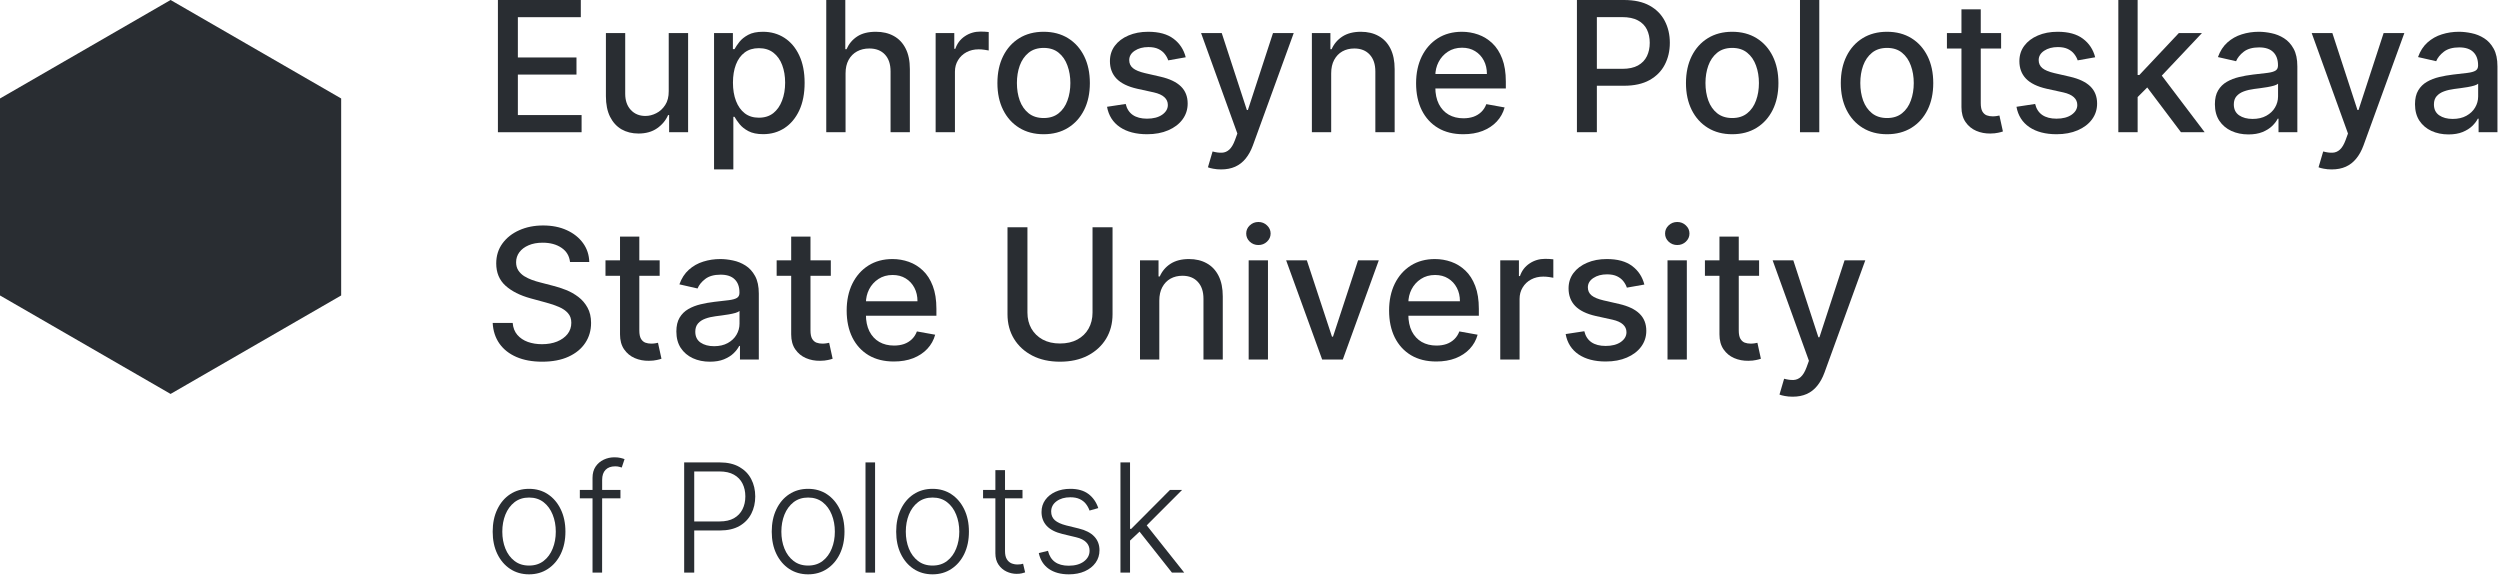 <svg width="165" height="38" viewBox="0 0 165 38" fill="none" xmlns="http://www.w3.org/2000/svg">
<path d="M11.258 0L22.517 6.5V19.5L11.258 26L0 19.5V6.5L11.258 0Z" fill="#292D32"/>
<path d="M118.315 26.182C118.125 26.182 117.951 26.166 117.795 26.135C117.639 26.107 117.522 26.075 117.446 26.041L117.752 24.997C117.985 25.06 118.193 25.087 118.375 25.078C118.556 25.07 118.717 25.001 118.856 24.874C118.998 24.746 119.123 24.537 119.231 24.247L119.389 23.812L116.994 17.182H118.358L120.015 22.261H120.083L121.741 17.182H123.109L120.412 24.601C120.287 24.942 120.127 25.23 119.934 25.466C119.741 25.705 119.511 25.884 119.244 26.003C118.977 26.122 118.667 26.182 118.315 26.182Z" fill="#292D32"/>
<path d="M116.1 17.182V18.205H112.525V17.182H116.1ZM113.484 15.614H114.758V21.805C114.758 22.053 114.795 22.239 114.869 22.364C114.942 22.486 115.038 22.57 115.154 22.615C115.273 22.658 115.403 22.679 115.542 22.679C115.644 22.679 115.734 22.672 115.81 22.658C115.887 22.643 115.947 22.632 115.989 22.624L116.219 23.676C116.146 23.705 116.04 23.733 115.904 23.761C115.768 23.793 115.597 23.81 115.393 23.812C115.058 23.818 114.745 23.759 114.455 23.634C114.165 23.509 113.931 23.315 113.752 23.054C113.573 22.793 113.484 22.465 113.484 22.07V15.614Z" fill="#292D32"/>
<path d="M110.056 23.727V17.182H111.331V23.727H110.056ZM110.7 16.172C110.478 16.172 110.288 16.098 110.129 15.95C109.973 15.8 109.895 15.621 109.895 15.413C109.895 15.203 109.973 15.024 110.129 14.876C110.288 14.726 110.478 14.651 110.7 14.651C110.921 14.651 111.11 14.726 111.267 14.876C111.426 15.024 111.505 15.203 111.505 15.413C111.505 15.621 111.426 15.8 111.267 15.95C111.11 16.098 110.921 16.172 110.7 16.172Z" fill="#292D32"/>
<path d="M108.528 18.78L107.373 18.984C107.325 18.837 107.248 18.696 107.143 18.562C107.04 18.429 106.901 18.32 106.725 18.234C106.549 18.149 106.329 18.107 106.065 18.107C105.704 18.107 105.403 18.188 105.161 18.349C104.92 18.509 104.799 18.715 104.799 18.967C104.799 19.186 104.88 19.362 105.042 19.496C105.204 19.629 105.465 19.739 105.826 19.824L106.866 20.062C107.468 20.202 107.917 20.416 108.212 20.706C108.508 20.996 108.656 21.372 108.656 21.835C108.656 22.227 108.542 22.577 108.315 22.884C108.09 23.188 107.776 23.426 107.373 23.599C106.972 23.773 106.508 23.859 105.979 23.859C105.246 23.859 104.648 23.703 104.185 23.391C103.722 23.075 103.438 22.628 103.333 22.048L104.565 21.861C104.641 22.182 104.799 22.425 105.038 22.59C105.276 22.751 105.587 22.832 105.971 22.832C106.388 22.832 106.722 22.746 106.972 22.573C107.222 22.396 107.347 22.182 107.347 21.929C107.347 21.724 107.271 21.553 107.117 21.413C106.967 21.274 106.735 21.169 106.423 21.098L105.315 20.855C104.704 20.716 104.252 20.494 103.959 20.19C103.67 19.886 103.525 19.501 103.525 19.035C103.525 18.649 103.633 18.311 103.849 18.021C104.065 17.732 104.363 17.506 104.744 17.344C105.124 17.179 105.56 17.097 106.052 17.097C106.759 17.097 107.316 17.25 107.722 17.557C108.129 17.861 108.397 18.268 108.528 18.78Z" fill="#292D32"/>
<path d="M99.017 23.727V17.182H100.249V18.222H100.317C100.436 17.869 100.647 17.592 100.948 17.391C101.252 17.186 101.595 17.084 101.979 17.084C102.059 17.084 102.152 17.087 102.26 17.092C102.371 17.098 102.458 17.105 102.52 17.114V18.332C102.469 18.318 102.378 18.303 102.247 18.285C102.117 18.266 101.986 18.256 101.855 18.256C101.554 18.256 101.286 18.32 101.05 18.447C100.817 18.572 100.632 18.747 100.496 18.972C100.36 19.193 100.292 19.446 100.292 19.73V23.727H99.017Z" fill="#292D32"/>
<path d="M94.795 23.859C94.15 23.859 93.595 23.722 93.129 23.446C92.666 23.168 92.308 22.777 92.055 22.274C91.805 21.768 91.68 21.176 91.68 20.497C91.68 19.827 91.805 19.236 92.055 18.724C92.308 18.213 92.66 17.814 93.112 17.527C93.567 17.24 94.098 17.097 94.706 17.097C95.075 17.097 95.433 17.158 95.78 17.28C96.126 17.402 96.438 17.594 96.713 17.855C96.989 18.116 97.206 18.456 97.365 18.874C97.524 19.288 97.604 19.793 97.604 20.386V20.838H92.4V19.884H96.355C96.355 19.548 96.287 19.251 96.15 18.993C96.014 18.732 95.822 18.526 95.575 18.375C95.331 18.224 95.044 18.149 94.715 18.149C94.356 18.149 94.044 18.237 93.777 18.413C93.513 18.587 93.308 18.814 93.163 19.095C93.021 19.374 92.95 19.676 92.95 20.003V20.749C92.95 21.186 93.027 21.558 93.18 21.865C93.337 22.172 93.554 22.406 93.832 22.568C94.111 22.727 94.436 22.807 94.808 22.807C95.05 22.807 95.27 22.773 95.469 22.705C95.668 22.634 95.84 22.528 95.984 22.389C96.129 22.25 96.24 22.078 96.317 21.874L97.523 22.091C97.426 22.446 97.253 22.757 97.003 23.024C96.756 23.288 96.445 23.494 96.07 23.642C95.697 23.787 95.273 23.859 94.795 23.859Z" fill="#292D32"/>
<path d="M91 17.182L88.626 23.727H87.262L84.885 17.182H86.252L87.91 22.219H87.978L89.632 17.182H91Z" fill="#292D32"/>
<path d="M82.412 23.727V17.182H83.686V23.727H82.412ZM83.055 16.172C82.834 16.172 82.643 16.098 82.484 15.95C82.328 15.8 82.25 15.621 82.25 15.413C82.25 15.203 82.328 15.024 82.484 14.876C82.643 14.726 82.834 14.651 83.055 14.651C83.277 14.651 83.466 14.726 83.622 14.876C83.781 15.024 83.861 15.203 83.861 15.413C83.861 15.621 83.781 15.8 83.622 15.95C83.466 16.098 83.277 16.172 83.055 16.172Z" fill="#292D32"/>
<path d="M76.514 19.841V23.727H75.24V17.182H76.463V18.247H76.544C76.695 17.901 76.93 17.622 77.251 17.412C77.575 17.202 77.983 17.097 78.474 17.097C78.92 17.097 79.311 17.19 79.646 17.378C79.981 17.562 80.241 17.838 80.426 18.205C80.611 18.571 80.703 19.024 80.703 19.564V23.727H79.429V19.717C79.429 19.243 79.305 18.872 79.058 18.605C78.811 18.335 78.472 18.2 78.04 18.2C77.744 18.2 77.481 18.264 77.251 18.392C77.024 18.52 76.844 18.707 76.71 18.955C76.579 19.199 76.514 19.494 76.514 19.841Z" fill="#292D32"/>
<path d="M72.107 15H73.428V20.74C73.428 21.351 73.284 21.892 72.998 22.364C72.71 22.832 72.307 23.202 71.787 23.472C71.267 23.739 70.658 23.872 69.959 23.872C69.263 23.872 68.655 23.739 68.135 23.472C67.615 23.202 67.212 22.832 66.925 22.364C66.638 21.892 66.495 21.351 66.495 20.74V15H67.811V20.634C67.811 21.028 67.898 21.379 68.071 21.686C68.248 21.993 68.496 22.234 68.817 22.41C69.138 22.584 69.519 22.671 69.959 22.671C70.402 22.671 70.784 22.584 71.105 22.41C71.429 22.234 71.677 21.993 71.847 21.686C72.02 21.379 72.107 21.028 72.107 20.634V15Z" fill="#292D32"/>
<path d="M58.995 23.859C58.35 23.859 57.794 23.722 57.328 23.446C56.865 23.168 56.507 22.777 56.255 22.274C56.005 21.768 55.88 21.176 55.88 20.497C55.88 19.827 56.005 19.236 56.255 18.724C56.507 18.213 56.86 17.814 57.311 17.527C57.766 17.24 58.297 17.097 58.905 17.097C59.275 17.097 59.632 17.158 59.979 17.28C60.326 17.402 60.637 17.594 60.912 17.855C61.188 18.116 61.405 18.456 61.564 18.874C61.723 19.288 61.803 19.793 61.803 20.386V20.838H56.6V19.884H60.554C60.554 19.548 60.486 19.251 60.35 18.993C60.213 18.732 60.022 18.526 59.775 18.375C59.53 18.224 59.243 18.149 58.914 18.149C58.556 18.149 58.243 18.237 57.976 18.413C57.712 18.587 57.507 18.814 57.362 19.095C57.221 19.374 57.15 19.676 57.15 20.003V20.749C57.15 21.186 57.226 21.558 57.38 21.865C57.536 22.172 57.753 22.406 58.032 22.568C58.31 22.727 58.635 22.807 59.007 22.807C59.249 22.807 59.469 22.773 59.668 22.705C59.867 22.634 60.039 22.528 60.184 22.389C60.328 22.25 60.439 22.078 60.516 21.874L61.722 22.091C61.625 22.446 61.452 22.757 61.202 23.024C60.955 23.288 60.644 23.494 60.269 23.642C59.897 23.787 59.472 23.859 58.995 23.859Z" fill="#292D32"/>
<path d="M54.834 17.182V18.205H51.259V17.182H54.834ZM52.218 15.614H53.492V21.805C53.492 22.053 53.529 22.239 53.603 22.364C53.677 22.486 53.772 22.57 53.889 22.615C54.008 22.658 54.137 22.679 54.276 22.679C54.379 22.679 54.468 22.672 54.545 22.658C54.621 22.643 54.681 22.632 54.724 22.624L54.954 23.676C54.88 23.705 54.775 23.733 54.639 23.761C54.502 23.793 54.332 23.81 54.127 23.812C53.792 23.818 53.479 23.759 53.19 23.634C52.9 23.509 52.666 23.315 52.486 23.054C52.307 22.793 52.218 22.465 52.218 22.07V15.614Z" fill="#292D32"/>
<path d="M46.852 23.872C46.437 23.872 46.062 23.796 45.727 23.642C45.392 23.486 45.126 23.26 44.93 22.965C44.737 22.669 44.64 22.307 44.64 21.878C44.64 21.509 44.711 21.205 44.853 20.966C44.995 20.727 45.187 20.538 45.429 20.399C45.67 20.26 45.94 20.155 46.238 20.084C46.536 20.013 46.84 19.959 47.15 19.922C47.542 19.876 47.86 19.84 48.105 19.811C48.349 19.78 48.527 19.73 48.637 19.662C48.748 19.594 48.804 19.483 48.804 19.33V19.3C48.804 18.928 48.699 18.639 48.488 18.435C48.281 18.23 47.971 18.128 47.559 18.128C47.13 18.128 46.792 18.223 46.545 18.413C46.301 18.601 46.132 18.81 46.038 19.04L44.84 18.767C44.983 18.369 45.19 18.048 45.463 17.804C45.738 17.557 46.055 17.378 46.413 17.267C46.771 17.153 47.147 17.097 47.542 17.097C47.804 17.097 48.081 17.128 48.373 17.19C48.669 17.25 48.944 17.361 49.2 17.523C49.458 17.685 49.67 17.916 49.835 18.217C50 18.516 50.082 18.903 50.082 19.381V23.727H48.838V22.832H48.786C48.704 22.997 48.581 23.159 48.416 23.318C48.251 23.477 48.039 23.609 47.781 23.715C47.522 23.82 47.213 23.872 46.852 23.872ZM47.129 22.849C47.481 22.849 47.782 22.78 48.032 22.641C48.285 22.501 48.477 22.32 48.608 22.095C48.741 21.868 48.808 21.625 48.808 21.366V20.523C48.762 20.568 48.674 20.611 48.544 20.651C48.416 20.688 48.27 20.72 48.105 20.749C47.94 20.774 47.779 20.798 47.623 20.821C47.467 20.841 47.336 20.858 47.231 20.872C46.984 20.903 46.758 20.956 46.554 21.03C46.352 21.104 46.19 21.21 46.068 21.349C45.949 21.486 45.889 21.668 45.889 21.895C45.889 22.21 46.005 22.449 46.238 22.611C46.471 22.77 46.768 22.849 47.129 22.849Z" fill="#292D32"/>
<path d="M43.538 17.182V18.205H39.962V17.182H43.538ZM40.921 15.614H42.195V21.805C42.195 22.053 42.232 22.239 42.306 22.364C42.38 22.486 42.475 22.57 42.592 22.615C42.711 22.658 42.84 22.679 42.979 22.679C43.082 22.679 43.171 22.672 43.248 22.658C43.325 22.643 43.384 22.632 43.427 22.624L43.657 23.676C43.583 23.705 43.478 23.733 43.342 23.761C43.205 23.793 43.035 23.81 42.83 23.812C42.495 23.818 42.182 23.759 41.893 23.634C41.603 23.509 41.369 23.315 41.19 23.054C41.011 22.793 40.921 22.465 40.921 22.07V15.614Z" fill="#292D32"/>
<path d="M37.622 17.293C37.576 16.889 37.389 16.577 37.059 16.355C36.73 16.131 36.315 16.018 35.815 16.018C35.457 16.018 35.147 16.075 34.886 16.189C34.625 16.3 34.422 16.453 34.277 16.649C34.135 16.842 34.063 17.062 34.063 17.31C34.063 17.517 34.112 17.696 34.208 17.847C34.308 17.997 34.437 18.124 34.596 18.226C34.758 18.325 34.931 18.409 35.116 18.477C35.301 18.543 35.478 18.597 35.649 18.639L36.501 18.861C36.779 18.929 37.065 19.021 37.358 19.138C37.65 19.254 37.922 19.408 38.172 19.598C38.422 19.788 38.623 20.024 38.777 20.305C38.933 20.587 39.011 20.923 39.011 21.315C39.011 21.81 38.883 22.249 38.627 22.632C38.375 23.016 38.007 23.318 37.524 23.54C37.044 23.761 36.463 23.872 35.781 23.872C35.127 23.872 34.562 23.768 34.085 23.561C33.608 23.354 33.234 23.06 32.964 22.679C32.694 22.295 32.545 21.841 32.517 21.315H33.838C33.863 21.631 33.965 21.893 34.145 22.104C34.326 22.311 34.558 22.466 34.839 22.568C35.123 22.668 35.434 22.717 35.772 22.717C36.145 22.717 36.475 22.659 36.765 22.543C37.058 22.423 37.288 22.259 37.456 22.048C37.623 21.835 37.707 21.587 37.707 21.303C37.707 21.044 37.633 20.832 37.485 20.668C37.34 20.503 37.143 20.366 36.893 20.259C36.646 20.151 36.366 20.055 36.054 19.973L35.022 19.692C34.324 19.501 33.77 19.222 33.36 18.852C32.954 18.483 32.751 17.994 32.751 17.386C32.751 16.884 32.887 16.445 33.16 16.07C33.433 15.695 33.802 15.403 34.268 15.196C34.734 14.986 35.26 14.881 35.845 14.881C36.436 14.881 36.957 14.984 37.409 15.192C37.863 15.399 38.221 15.685 38.483 16.048C38.744 16.409 38.88 16.824 38.892 17.293H37.622Z" fill="#292D32"/>
<path d="M161.602 8.872C161.187 8.872 160.812 8.795 160.477 8.642C160.142 8.486 159.876 8.26 159.68 7.965C159.487 7.669 159.39 7.307 159.39 6.878C159.39 6.509 159.461 6.205 159.603 5.966C159.745 5.727 159.937 5.538 160.179 5.399C160.42 5.26 160.69 5.155 160.988 5.084C161.287 5.013 161.591 4.959 161.9 4.922C162.292 4.876 162.61 4.84 162.855 4.811C163.099 4.78 163.277 4.73 163.387 4.662C163.498 4.594 163.554 4.483 163.554 4.33V4.3C163.554 3.928 163.448 3.639 163.238 3.435C163.031 3.23 162.721 3.128 162.309 3.128C161.88 3.128 161.542 3.223 161.295 3.413C161.051 3.601 160.882 3.81 160.788 4.04L159.591 3.767C159.733 3.369 159.94 3.048 160.213 2.804C160.488 2.557 160.805 2.378 161.163 2.267C161.521 2.153 161.897 2.097 162.292 2.097C162.554 2.097 162.831 2.128 163.123 2.19C163.419 2.25 163.694 2.361 163.95 2.523C164.208 2.685 164.42 2.916 164.585 3.217C164.75 3.516 164.832 3.903 164.832 4.381V8.727H163.588V7.832H163.537C163.454 7.997 163.331 8.159 163.166 8.318C163.001 8.477 162.789 8.609 162.531 8.715C162.272 8.82 161.963 8.872 161.602 8.872ZM161.879 7.849C162.231 7.849 162.532 7.78 162.782 7.641C163.035 7.501 163.227 7.32 163.358 7.095C163.491 6.868 163.558 6.625 163.558 6.367V5.523C163.512 5.568 163.424 5.611 163.294 5.651C163.166 5.688 163.019 5.72 162.855 5.749C162.69 5.774 162.529 5.798 162.373 5.821C162.217 5.841 162.086 5.858 161.981 5.872C161.734 5.903 161.508 5.956 161.304 6.03C161.102 6.104 160.94 6.21 160.818 6.349C160.698 6.486 160.639 6.668 160.639 6.895C160.639 7.21 160.755 7.449 160.988 7.611C161.221 7.77 161.518 7.849 161.879 7.849Z" fill="#292D32"/>
<path d="M153.893 11.182C153.703 11.182 153.529 11.166 153.373 11.135C153.217 11.107 153.1 11.075 153.024 11.041L153.331 9.997C153.564 10.06 153.771 10.087 153.953 10.078C154.135 10.07 154.295 10.001 154.434 9.874C154.576 9.746 154.701 9.537 154.809 9.247L154.967 8.813L152.572 2.182H153.936L155.593 7.261H155.662L157.319 2.182H158.687L155.99 9.601C155.865 9.942 155.706 10.23 155.512 10.466C155.319 10.705 155.089 10.883 154.822 11.003C154.555 11.122 154.245 11.182 153.893 11.182Z" fill="#292D32"/>
<path d="M148.395 8.872C147.98 8.872 147.605 8.795 147.27 8.642C146.935 8.486 146.669 8.26 146.473 7.965C146.28 7.669 146.183 7.307 146.183 6.878C146.183 6.509 146.254 6.205 146.396 5.966C146.538 5.727 146.73 5.538 146.972 5.399C147.213 5.26 147.483 5.155 147.781 5.084C148.08 5.013 148.383 4.959 148.693 4.922C149.085 4.876 149.403 4.84 149.648 4.811C149.892 4.78 150.07 4.73 150.18 4.662C150.291 4.594 150.347 4.483 150.347 4.33V4.3C150.347 3.928 150.241 3.639 150.031 3.435C149.824 3.23 149.514 3.128 149.102 3.128C148.673 3.128 148.335 3.223 148.088 3.413C147.844 3.601 147.675 3.81 147.581 4.04L146.383 3.767C146.526 3.369 146.733 3.048 147.006 2.804C147.281 2.557 147.598 2.378 147.956 2.267C148.314 2.153 148.69 2.097 149.085 2.097C149.347 2.097 149.624 2.128 149.916 2.19C150.212 2.25 150.487 2.361 150.743 2.523C151.001 2.685 151.213 2.916 151.378 3.217C151.543 3.516 151.625 3.903 151.625 4.381V8.727H150.381V7.832H150.33C150.247 7.997 150.124 8.159 149.959 8.318C149.794 8.477 149.582 8.609 149.324 8.715C149.065 8.82 148.756 8.872 148.395 8.872ZM148.672 7.849C149.024 7.849 149.325 7.78 149.575 7.641C149.828 7.501 150.02 7.32 150.151 7.095C150.284 6.868 150.351 6.625 150.351 6.367V5.523C150.305 5.568 150.217 5.611 150.087 5.651C149.959 5.688 149.812 5.72 149.648 5.749C149.483 5.774 149.322 5.798 149.166 5.821C149.01 5.841 148.879 5.858 148.774 5.872C148.527 5.903 148.301 5.956 148.097 6.03C147.895 6.104 147.733 6.21 147.611 6.349C147.491 6.486 147.432 6.668 147.432 6.895C147.432 7.21 147.548 7.449 147.781 7.611C148.014 7.77 148.311 7.849 148.672 7.849Z" fill="#292D32"/>
<path d="M140.982 6.507L140.974 4.952H141.195L143.803 2.182H145.329L142.354 5.335H142.154L140.982 6.507ZM139.81 8.727V0H141.084V8.727H139.81ZM143.944 8.727L141.6 5.616L142.478 4.726L145.508 8.727H143.944Z" fill="#292D32"/>
<path d="M138.282 3.78L137.127 3.984C137.078 3.837 137.002 3.696 136.897 3.563C136.794 3.429 136.655 3.32 136.479 3.234C136.303 3.149 136.083 3.107 135.819 3.107C135.458 3.107 135.157 3.188 134.915 3.349C134.674 3.509 134.553 3.715 134.553 3.967C134.553 4.186 134.634 4.362 134.796 4.496C134.958 4.629 135.219 4.739 135.58 4.824L136.62 5.063C137.222 5.202 137.671 5.416 137.966 5.706C138.262 5.996 138.409 6.372 138.409 6.835C138.409 7.227 138.296 7.577 138.069 7.884C137.844 8.188 137.53 8.426 137.127 8.599C136.726 8.773 136.262 8.859 135.733 8.859C135 8.859 134.402 8.703 133.939 8.391C133.476 8.075 133.192 7.628 133.087 7.048L134.319 6.861C134.395 7.182 134.553 7.425 134.792 7.59C135.03 7.751 135.341 7.832 135.725 7.832C136.142 7.832 136.476 7.746 136.726 7.572C136.976 7.396 137.101 7.182 137.101 6.929C137.101 6.724 137.024 6.553 136.871 6.413C136.72 6.274 136.489 6.169 136.176 6.098L135.069 5.855C134.458 5.716 134.006 5.494 133.713 5.19C133.424 4.886 133.279 4.501 133.279 4.036C133.279 3.649 133.387 3.311 133.603 3.021C133.819 2.732 134.117 2.506 134.497 2.344C134.878 2.179 135.314 2.097 135.806 2.097C136.513 2.097 137.07 2.25 137.476 2.557C137.882 2.861 138.151 3.268 138.282 3.78Z" fill="#292D32"/>
<path d="M132.073 2.182V3.205H128.497V2.182H132.073ZM129.456 0.614H130.73V6.805C130.73 7.053 130.767 7.239 130.841 7.364C130.915 7.486 131.01 7.57 131.127 7.615C131.246 7.658 131.375 7.679 131.515 7.679C131.617 7.679 131.706 7.672 131.783 7.658C131.86 7.643 131.919 7.632 131.962 7.624L132.192 8.676C132.118 8.705 132.013 8.733 131.877 8.761C131.74 8.793 131.57 8.81 131.365 8.813C131.03 8.818 130.718 8.759 130.428 8.634C130.138 8.509 129.904 8.315 129.725 8.054C129.546 7.793 129.456 7.465 129.456 7.07V0.614Z" fill="#292D32"/>
<path d="M124.544 8.859C123.93 8.859 123.395 8.719 122.937 8.438C122.48 8.156 122.125 7.763 121.872 7.257C121.619 6.751 121.493 6.161 121.493 5.484C121.493 4.805 121.619 4.212 121.872 3.703C122.125 3.195 122.48 2.8 122.937 2.518C123.395 2.237 123.93 2.097 124.544 2.097C125.158 2.097 125.693 2.237 126.151 2.518C126.608 2.8 126.963 3.195 127.216 3.703C127.469 4.212 127.595 4.805 127.595 5.484C127.595 6.161 127.469 6.751 127.216 7.257C126.963 7.763 126.608 8.156 126.151 8.438C125.693 8.719 125.158 8.859 124.544 8.859ZM124.548 7.79C124.946 7.79 125.276 7.685 125.537 7.474C125.798 7.264 125.991 6.984 126.116 6.635C126.244 6.286 126.308 5.901 126.308 5.48C126.308 5.063 126.244 4.679 126.116 4.33C125.991 3.977 125.798 3.695 125.537 3.482C125.276 3.268 124.946 3.162 124.548 3.162C124.148 3.162 123.815 3.268 123.551 3.482C123.29 3.695 123.095 3.977 122.967 4.33C122.842 4.679 122.78 5.063 122.78 5.48C122.78 5.901 122.842 6.286 122.967 6.635C123.095 6.984 123.29 7.264 123.551 7.474C123.815 7.685 124.148 7.79 124.548 7.79Z" fill="#292D32"/>
<path d="M120.073 0V8.727H118.799V0H120.073Z" fill="#292D32"/>
<path d="M114.325 8.859C113.712 8.859 113.176 8.719 112.719 8.438C112.261 8.156 111.906 7.763 111.653 7.257C111.401 6.751 111.274 6.161 111.274 5.484C111.274 4.805 111.401 4.212 111.653 3.703C111.906 3.195 112.261 2.8 112.719 2.518C113.176 2.237 113.712 2.097 114.325 2.097C114.939 2.097 115.474 2.237 115.932 2.518C116.389 2.8 116.744 3.195 116.997 3.703C117.25 4.212 117.376 4.805 117.376 5.484C117.376 6.161 117.25 6.751 116.997 7.257C116.744 7.763 116.389 8.156 115.932 8.438C115.474 8.719 114.939 8.859 114.325 8.859ZM114.33 7.79C114.727 7.79 115.057 7.685 115.318 7.474C115.58 7.264 115.773 6.984 115.898 6.635C116.026 6.286 116.089 5.901 116.089 5.48C116.089 5.063 116.026 4.679 115.898 4.33C115.773 3.977 115.58 3.695 115.318 3.482C115.057 3.268 114.727 3.162 114.33 3.162C113.929 3.162 113.597 3.268 113.332 3.482C113.071 3.695 112.876 3.977 112.749 4.33C112.624 4.679 112.561 5.063 112.561 5.48C112.561 5.901 112.624 6.286 112.749 6.635C112.876 6.984 113.071 7.264 113.332 7.474C113.597 7.685 113.929 7.79 114.33 7.79Z" fill="#292D32"/>
<path d="M104.077 8.727V0H107.187C107.866 0 108.429 0.124 108.875 0.371C109.321 0.618 109.655 0.956 109.876 1.385C110.098 1.811 110.209 2.291 110.209 2.825C110.209 3.362 110.097 3.845 109.872 4.274C109.651 4.7 109.315 5.038 108.866 5.288C108.42 5.536 107.859 5.659 107.183 5.659H105.044V4.543H107.064C107.493 4.543 107.841 4.469 108.108 4.321C108.375 4.17 108.571 3.966 108.696 3.707C108.821 3.449 108.883 3.155 108.883 2.825C108.883 2.496 108.821 2.203 108.696 1.947C108.571 1.692 108.374 1.491 108.104 1.347C107.837 1.202 107.484 1.129 107.047 1.129H105.393V8.727H104.077Z" fill="#292D32"/>
<path d="M96.577 8.859C95.932 8.859 95.376 8.722 94.91 8.446C94.447 8.168 94.089 7.777 93.837 7.274C93.587 6.768 93.462 6.176 93.462 5.497C93.462 4.827 93.587 4.236 93.837 3.724C94.089 3.213 94.442 2.814 94.893 2.527C95.348 2.24 95.879 2.097 96.487 2.097C96.856 2.097 97.215 2.158 97.561 2.28C97.908 2.402 98.219 2.594 98.494 2.855C98.77 3.116 98.987 3.456 99.146 3.874C99.305 4.288 99.385 4.793 99.385 5.386V5.838H94.182V4.884H98.136C98.136 4.548 98.068 4.251 97.932 3.993C97.795 3.732 97.604 3.526 97.356 3.375C97.112 3.224 96.825 3.149 96.496 3.149C96.138 3.149 95.825 3.237 95.558 3.413C95.294 3.587 95.09 3.814 94.945 4.095C94.802 4.374 94.731 4.676 94.731 5.003V5.749C94.731 6.186 94.808 6.558 94.962 6.865C95.118 7.172 95.335 7.406 95.614 7.568C95.892 7.727 96.217 7.807 96.589 7.807C96.831 7.807 97.051 7.773 97.25 7.705C97.449 7.634 97.621 7.528 97.766 7.389C97.91 7.25 98.021 7.078 98.098 6.874L99.304 7.091C99.207 7.446 99.034 7.757 98.784 8.024C98.537 8.288 98.226 8.494 97.851 8.642C97.479 8.787 97.054 8.859 96.577 8.859Z" fill="#292D32"/>
<path d="M87.858 4.841V8.727H86.584V2.182H87.807V3.247H87.888C88.038 2.901 88.274 2.622 88.595 2.412C88.919 2.202 89.327 2.097 89.818 2.097C90.264 2.097 90.655 2.19 90.99 2.378C91.325 2.563 91.585 2.838 91.77 3.205C91.954 3.571 92.047 4.024 92.047 4.564V8.727H90.773V4.717C90.773 4.243 90.649 3.872 90.402 3.605C90.155 3.335 89.815 3.2 89.383 3.2C89.088 3.2 88.825 3.264 88.595 3.392C88.368 3.52 88.188 3.707 88.054 3.955C87.923 4.199 87.858 4.494 87.858 4.841Z" fill="#292D32"/>
<path d="M80.592 11.182C80.402 11.182 80.229 11.166 80.072 11.135C79.916 11.107 79.8 11.075 79.723 11.041L80.03 9.997C80.263 10.06 80.47 10.087 80.652 10.078C80.834 10.07 80.994 10.001 81.133 9.874C81.275 9.746 81.4 9.537 81.508 9.247L81.666 8.813L79.271 2.182H80.635L82.293 7.261H82.361L84.018 2.182H85.386L82.689 9.601C82.564 9.942 82.405 10.23 82.212 10.466C82.018 10.705 81.788 10.883 81.521 11.003C81.254 11.122 80.945 11.182 80.592 11.182Z" fill="#292D32"/>
<path d="M78.258 3.78L77.103 3.984C77.055 3.837 76.978 3.696 76.873 3.563C76.771 3.429 76.632 3.32 76.456 3.234C76.279 3.149 76.059 3.107 75.795 3.107C75.434 3.107 75.133 3.188 74.892 3.349C74.65 3.509 74.529 3.715 74.529 3.967C74.529 4.186 74.61 4.362 74.772 4.496C74.934 4.629 75.196 4.739 75.556 4.824L76.596 5.063C77.198 5.202 77.647 5.416 77.943 5.706C78.238 5.996 78.386 6.372 78.386 6.835C78.386 7.227 78.272 7.577 78.045 7.884C77.821 8.188 77.507 8.426 77.103 8.599C76.703 8.773 76.238 8.859 75.71 8.859C74.977 8.859 74.379 8.703 73.916 8.391C73.453 8.075 73.169 7.628 73.064 7.048L74.295 6.861C74.372 7.182 74.529 7.425 74.768 7.59C75.007 7.751 75.318 7.832 75.701 7.832C76.119 7.832 76.453 7.746 76.703 7.572C76.953 7.396 77.078 7.182 77.078 6.929C77.078 6.724 77.001 6.553 76.848 6.413C76.697 6.274 76.466 6.169 76.153 6.098L75.045 5.855C74.434 5.716 73.983 5.494 73.69 5.19C73.4 4.886 73.255 4.501 73.255 4.036C73.255 3.649 73.363 3.311 73.579 3.021C73.795 2.732 74.093 2.506 74.474 2.344C74.855 2.179 75.291 2.097 75.782 2.097C76.49 2.097 77.046 2.25 77.453 2.557C77.859 2.861 78.127 3.268 78.258 3.78Z" fill="#292D32"/>
<path d="M68.88 8.859C68.266 8.859 67.731 8.719 67.273 8.438C66.816 8.156 66.461 7.763 66.208 7.257C65.955 6.751 65.829 6.161 65.829 5.484C65.829 4.805 65.955 4.212 66.208 3.703C66.461 3.195 66.816 2.8 67.273 2.518C67.731 2.237 68.266 2.097 68.88 2.097C69.494 2.097 70.029 2.237 70.487 2.518C70.944 2.8 71.299 3.195 71.552 3.703C71.805 4.212 71.931 4.805 71.931 5.484C71.931 6.161 71.805 6.751 71.552 7.257C71.299 7.763 70.944 8.156 70.487 8.438C70.029 8.719 69.494 8.859 68.88 8.859ZM68.884 7.79C69.282 7.79 69.612 7.685 69.873 7.474C70.134 7.264 70.327 6.984 70.452 6.635C70.58 6.286 70.644 5.901 70.644 5.48C70.644 5.063 70.58 4.679 70.452 4.33C70.327 3.977 70.134 3.695 69.873 3.482C69.612 3.268 69.282 3.162 68.884 3.162C68.484 3.162 68.151 3.268 67.887 3.482C67.626 3.695 67.431 3.977 67.303 4.33C67.178 4.679 67.116 5.063 67.116 5.48C67.116 5.901 67.178 6.286 67.303 6.635C67.431 6.984 67.626 7.264 67.887 7.474C68.151 7.685 68.484 7.79 68.884 7.79Z" fill="#292D32"/>
<path d="M61.752 8.727V2.182H62.983V3.222H63.051C63.171 2.869 63.381 2.592 63.682 2.391C63.986 2.186 64.33 2.084 64.713 2.084C64.793 2.084 64.887 2.087 64.995 2.092C65.105 2.098 65.192 2.105 65.255 2.114V3.332C65.203 3.318 65.112 3.303 64.982 3.286C64.851 3.266 64.721 3.256 64.59 3.256C64.289 3.256 64.02 3.32 63.784 3.447C63.551 3.572 63.367 3.747 63.23 3.972C63.094 4.193 63.026 4.446 63.026 4.73V8.727H61.752Z" fill="#292D32"/>
<path d="M55.807 4.841V8.727H54.533V0H55.79V3.247H55.871C56.025 2.895 56.259 2.615 56.574 2.408C56.889 2.2 57.301 2.097 57.81 2.097C58.259 2.097 58.651 2.189 58.986 2.374C59.324 2.558 59.586 2.834 59.77 3.2C59.958 3.564 60.051 4.018 60.051 4.564V8.727H58.777V4.717C58.777 4.237 58.654 3.865 58.407 3.601C58.159 3.334 57.816 3.2 57.375 3.2C57.074 3.2 56.804 3.264 56.566 3.392C56.33 3.52 56.144 3.707 56.007 3.955C55.874 4.199 55.807 4.494 55.807 4.841Z" fill="#292D32"/>
<path d="M47.127 11.182V2.182H48.371V3.243H48.478C48.551 3.107 48.658 2.949 48.797 2.77C48.936 2.591 49.13 2.435 49.377 2.301C49.624 2.165 49.951 2.097 50.357 2.097C50.885 2.097 51.357 2.23 51.772 2.497C52.186 2.764 52.512 3.149 52.748 3.652C52.986 4.155 53.105 4.76 53.105 5.467C53.105 6.175 52.987 6.781 52.752 7.287C52.516 7.79 52.192 8.178 51.78 8.45C51.368 8.72 50.898 8.855 50.37 8.855C49.972 8.855 49.647 8.788 49.394 8.655C49.144 8.521 48.948 8.365 48.806 8.186C48.664 8.007 48.554 7.848 48.478 7.709H48.401V11.182H47.127ZM48.375 5.455C48.375 5.915 48.442 6.318 48.576 6.665C48.709 7.011 48.902 7.283 49.155 7.479C49.408 7.672 49.718 7.768 50.084 7.768C50.465 7.768 50.783 7.668 51.039 7.466C51.294 7.261 51.487 6.984 51.618 6.635C51.752 6.286 51.819 5.892 51.819 5.455C51.819 5.023 51.753 4.635 51.623 4.291C51.495 3.947 51.301 3.676 51.043 3.477C50.787 3.278 50.468 3.179 50.084 3.179C49.715 3.179 49.402 3.274 49.147 3.465C48.894 3.655 48.702 3.92 48.571 4.261C48.441 4.602 48.375 5 48.375 5.455Z" fill="#292D32"/>
<path d="M44.136 6.013V2.182H45.415V8.727H44.162V7.594H44.094C43.943 7.943 43.702 8.234 43.369 8.467C43.04 8.697 42.629 8.813 42.138 8.813C41.717 8.813 41.345 8.72 41.021 8.536C40.7 8.348 40.447 8.071 40.263 7.705C40.081 7.338 39.99 6.885 39.99 6.345V2.182H41.264V6.192C41.264 6.638 41.388 6.993 41.635 7.257C41.882 7.521 42.203 7.653 42.598 7.653C42.837 7.653 43.074 7.594 43.31 7.474C43.548 7.355 43.746 7.175 43.902 6.933C44.061 6.692 44.139 6.385 44.136 6.013Z" fill="#292D32"/>
<path d="M32.862 8.727V0H38.333V1.134H34.179V3.793H38.048V4.922H34.179V7.594H38.385V8.727H32.862Z" fill="#292D32"/>
<path d="M74.525 35.732L74.518 34.905H74.66L77.217 32.337H78.016L75.491 34.866L75.434 34.876L74.525 35.732ZM73.95 37.792V30.519H74.582V37.792H73.95ZM77.348 37.792L75.132 34.99L75.587 34.553L78.158 37.792H77.348Z" fill="#292D32"/>
<path d="M72.487 33.534L71.909 33.697C71.852 33.534 71.771 33.386 71.667 33.254C71.563 33.121 71.427 33.016 71.259 32.938C71.093 32.859 70.887 32.82 70.641 32.82C70.272 32.82 69.968 32.908 69.732 33.083C69.495 33.258 69.377 33.484 69.377 33.761C69.377 33.996 69.457 34.186 69.618 34.333C69.781 34.477 70.032 34.592 70.371 34.678L71.195 34.88C71.652 34.991 71.994 35.168 72.221 35.409C72.451 35.651 72.566 35.954 72.566 36.318C72.566 36.626 72.48 36.899 72.31 37.139C72.139 37.378 71.901 37.566 71.596 37.703C71.293 37.838 70.941 37.906 70.541 37.906C70.009 37.906 69.57 37.786 69.224 37.547C68.878 37.305 68.657 36.957 68.56 36.503L69.167 36.354C69.245 36.678 69.398 36.923 69.625 37.089C69.855 37.255 70.157 37.337 70.531 37.337C70.95 37.337 71.285 37.244 71.536 37.057C71.787 36.867 71.912 36.631 71.912 36.347C71.912 36.127 71.839 35.942 71.692 35.793C71.545 35.641 71.323 35.53 71.024 35.459L70.133 35.246C69.659 35.132 69.309 34.952 69.082 34.706C68.855 34.46 68.741 34.154 68.741 33.79C68.741 33.489 68.823 33.225 68.986 32.998C69.149 32.768 69.374 32.588 69.661 32.458C69.947 32.328 70.274 32.263 70.641 32.263C71.14 32.263 71.539 32.377 71.838 32.604C72.138 32.829 72.355 33.139 72.487 33.534Z" fill="#292D32"/>
<path d="M67.485 32.337V32.888H64.882V32.337H67.485ZM65.695 31.03H66.331V36.368C66.331 36.595 66.37 36.774 66.448 36.904C66.526 37.032 66.628 37.123 66.753 37.178C66.879 37.23 67.012 37.256 67.154 37.256C67.237 37.256 67.308 37.251 67.368 37.242C67.427 37.23 67.479 37.218 67.524 37.206L67.659 37.778C67.597 37.801 67.521 37.823 67.431 37.842C67.341 37.863 67.23 37.874 67.098 37.874C66.866 37.874 66.642 37.823 66.427 37.721C66.213 37.619 66.038 37.468 65.901 37.266C65.764 37.065 65.695 36.815 65.695 36.517V31.03Z" fill="#292D32"/>
<path d="M61.548 37.906C61.077 37.906 60.66 37.786 60.298 37.547C59.938 37.308 59.657 36.977 59.453 36.556C59.249 36.132 59.148 35.644 59.148 35.09C59.148 34.531 59.249 34.04 59.453 33.616C59.657 33.19 59.938 32.858 60.298 32.621C60.66 32.382 61.077 32.263 61.548 32.263C62.019 32.263 62.435 32.382 62.794 32.621C63.154 32.861 63.436 33.192 63.64 33.616C63.846 34.04 63.949 34.531 63.949 35.09C63.949 35.644 63.847 36.132 63.643 36.556C63.44 36.977 63.157 37.308 62.794 37.547C62.435 37.786 62.019 37.906 61.548 37.906ZM61.548 37.327C61.927 37.327 62.248 37.225 62.51 37.021C62.773 36.818 62.972 36.547 63.107 36.208C63.244 35.87 63.313 35.497 63.313 35.09C63.313 34.682 63.244 34.308 63.107 33.967C62.972 33.627 62.773 33.353 62.51 33.147C62.248 32.941 61.927 32.838 61.548 32.838C61.172 32.838 60.851 32.941 60.586 33.147C60.323 33.353 60.123 33.627 59.986 33.967C59.851 34.308 59.783 34.682 59.783 35.09C59.783 35.497 59.851 35.87 59.986 36.208C60.123 36.547 60.323 36.818 60.586 37.021C60.849 37.225 61.169 37.327 61.548 37.327Z" fill="#292D32"/>
<path d="M57.755 30.519V37.792H57.123V30.519H57.755Z" fill="#292D32"/>
<path d="M53.335 37.906C52.864 37.906 52.447 37.786 52.085 37.547C51.725 37.308 51.444 36.977 51.24 36.556C51.036 36.132 50.935 35.644 50.935 35.09C50.935 34.531 51.036 34.04 51.24 33.616C51.444 33.19 51.725 32.858 52.085 32.621C52.447 32.382 52.864 32.263 53.335 32.263C53.806 32.263 54.222 32.382 54.582 32.621C54.941 32.861 55.223 33.192 55.427 33.616C55.633 34.04 55.736 34.531 55.736 35.09C55.736 35.644 55.634 36.132 55.43 36.556C55.227 36.977 54.944 37.308 54.582 37.547C54.222 37.786 53.806 37.906 53.335 37.906ZM53.335 37.327C53.714 37.327 54.035 37.225 54.298 37.021C54.56 36.818 54.759 36.547 54.894 36.208C55.032 35.87 55.1 35.497 55.1 35.09C55.1 34.682 55.032 34.308 54.894 33.967C54.759 33.627 54.56 33.353 54.298 33.147C54.035 32.941 53.714 32.838 53.335 32.838C52.959 32.838 52.638 32.941 52.373 33.147C52.11 33.353 51.91 33.627 51.773 33.967C51.638 34.308 51.57 34.682 51.57 35.09C51.57 35.497 51.638 35.87 51.773 36.208C51.91 36.547 52.11 36.818 52.373 37.021C52.636 37.225 52.956 37.327 53.335 37.327Z" fill="#292D32"/>
<path d="M45.155 37.792V30.519H47.502C48.019 30.519 48.449 30.619 48.795 30.817C49.143 31.014 49.405 31.282 49.58 31.62C49.757 31.959 49.846 32.34 49.846 32.764C49.846 33.187 49.759 33.57 49.583 33.91C49.408 34.249 49.148 34.518 48.802 34.717C48.456 34.913 48.027 35.011 47.513 35.011H45.666V34.415H47.495C47.877 34.415 48.193 34.344 48.444 34.202C48.694 34.057 48.882 33.861 49.005 33.612C49.13 33.364 49.193 33.081 49.193 32.764C49.193 32.446 49.13 32.163 49.005 31.915C48.882 31.666 48.693 31.471 48.44 31.329C48.189 31.187 47.871 31.116 47.485 31.116H45.819V37.792H45.155Z" fill="#292D32"/>
<path d="M40.95 32.337V32.888H38.269V32.337H40.95ZM39.107 37.792V31.538C39.107 31.245 39.174 30.997 39.309 30.796C39.446 30.595 39.625 30.442 39.845 30.338C40.066 30.234 40.299 30.182 40.545 30.182C40.711 30.182 40.848 30.196 40.957 30.224C41.068 30.25 41.156 30.276 41.22 30.303L41.035 30.857C40.988 30.842 40.93 30.826 40.861 30.807C40.792 30.788 40.706 30.778 40.602 30.778C40.327 30.778 40.115 30.855 39.966 31.009C39.817 31.163 39.742 31.383 39.742 31.67L39.739 37.792H39.107Z" fill="#292D32"/>
<path d="M34.917 37.906C34.446 37.906 34.029 37.786 33.667 37.547C33.307 37.308 33.026 36.977 32.822 36.556C32.618 36.132 32.517 35.644 32.517 35.09C32.517 34.531 32.618 34.04 32.822 33.616C33.026 33.19 33.307 32.858 33.667 32.621C34.029 32.382 34.446 32.263 34.917 32.263C35.388 32.263 35.804 32.382 36.164 32.621C36.523 32.861 36.805 33.192 37.009 33.616C37.215 34.04 37.318 34.531 37.318 35.09C37.318 35.644 37.216 36.132 37.012 36.556C36.809 36.977 36.526 37.308 36.164 37.547C35.804 37.786 35.388 37.906 34.917 37.906ZM34.917 37.327C35.296 37.327 35.617 37.225 35.88 37.021C36.142 36.818 36.341 36.547 36.476 36.208C36.614 35.87 36.682 35.497 36.682 35.09C36.682 34.682 36.614 34.308 36.476 33.967C36.341 33.627 36.142 33.353 35.88 33.147C35.617 32.941 35.296 32.838 34.917 32.838C34.541 32.838 34.22 32.941 33.955 33.147C33.692 33.353 33.492 33.627 33.355 33.967C33.22 34.308 33.152 34.682 33.152 35.09C33.152 35.497 33.22 35.87 33.355 36.208C33.492 36.547 33.692 36.818 33.955 37.021C34.218 37.225 34.538 37.327 34.917 37.327Z" fill="#292D32"/>
</svg>
